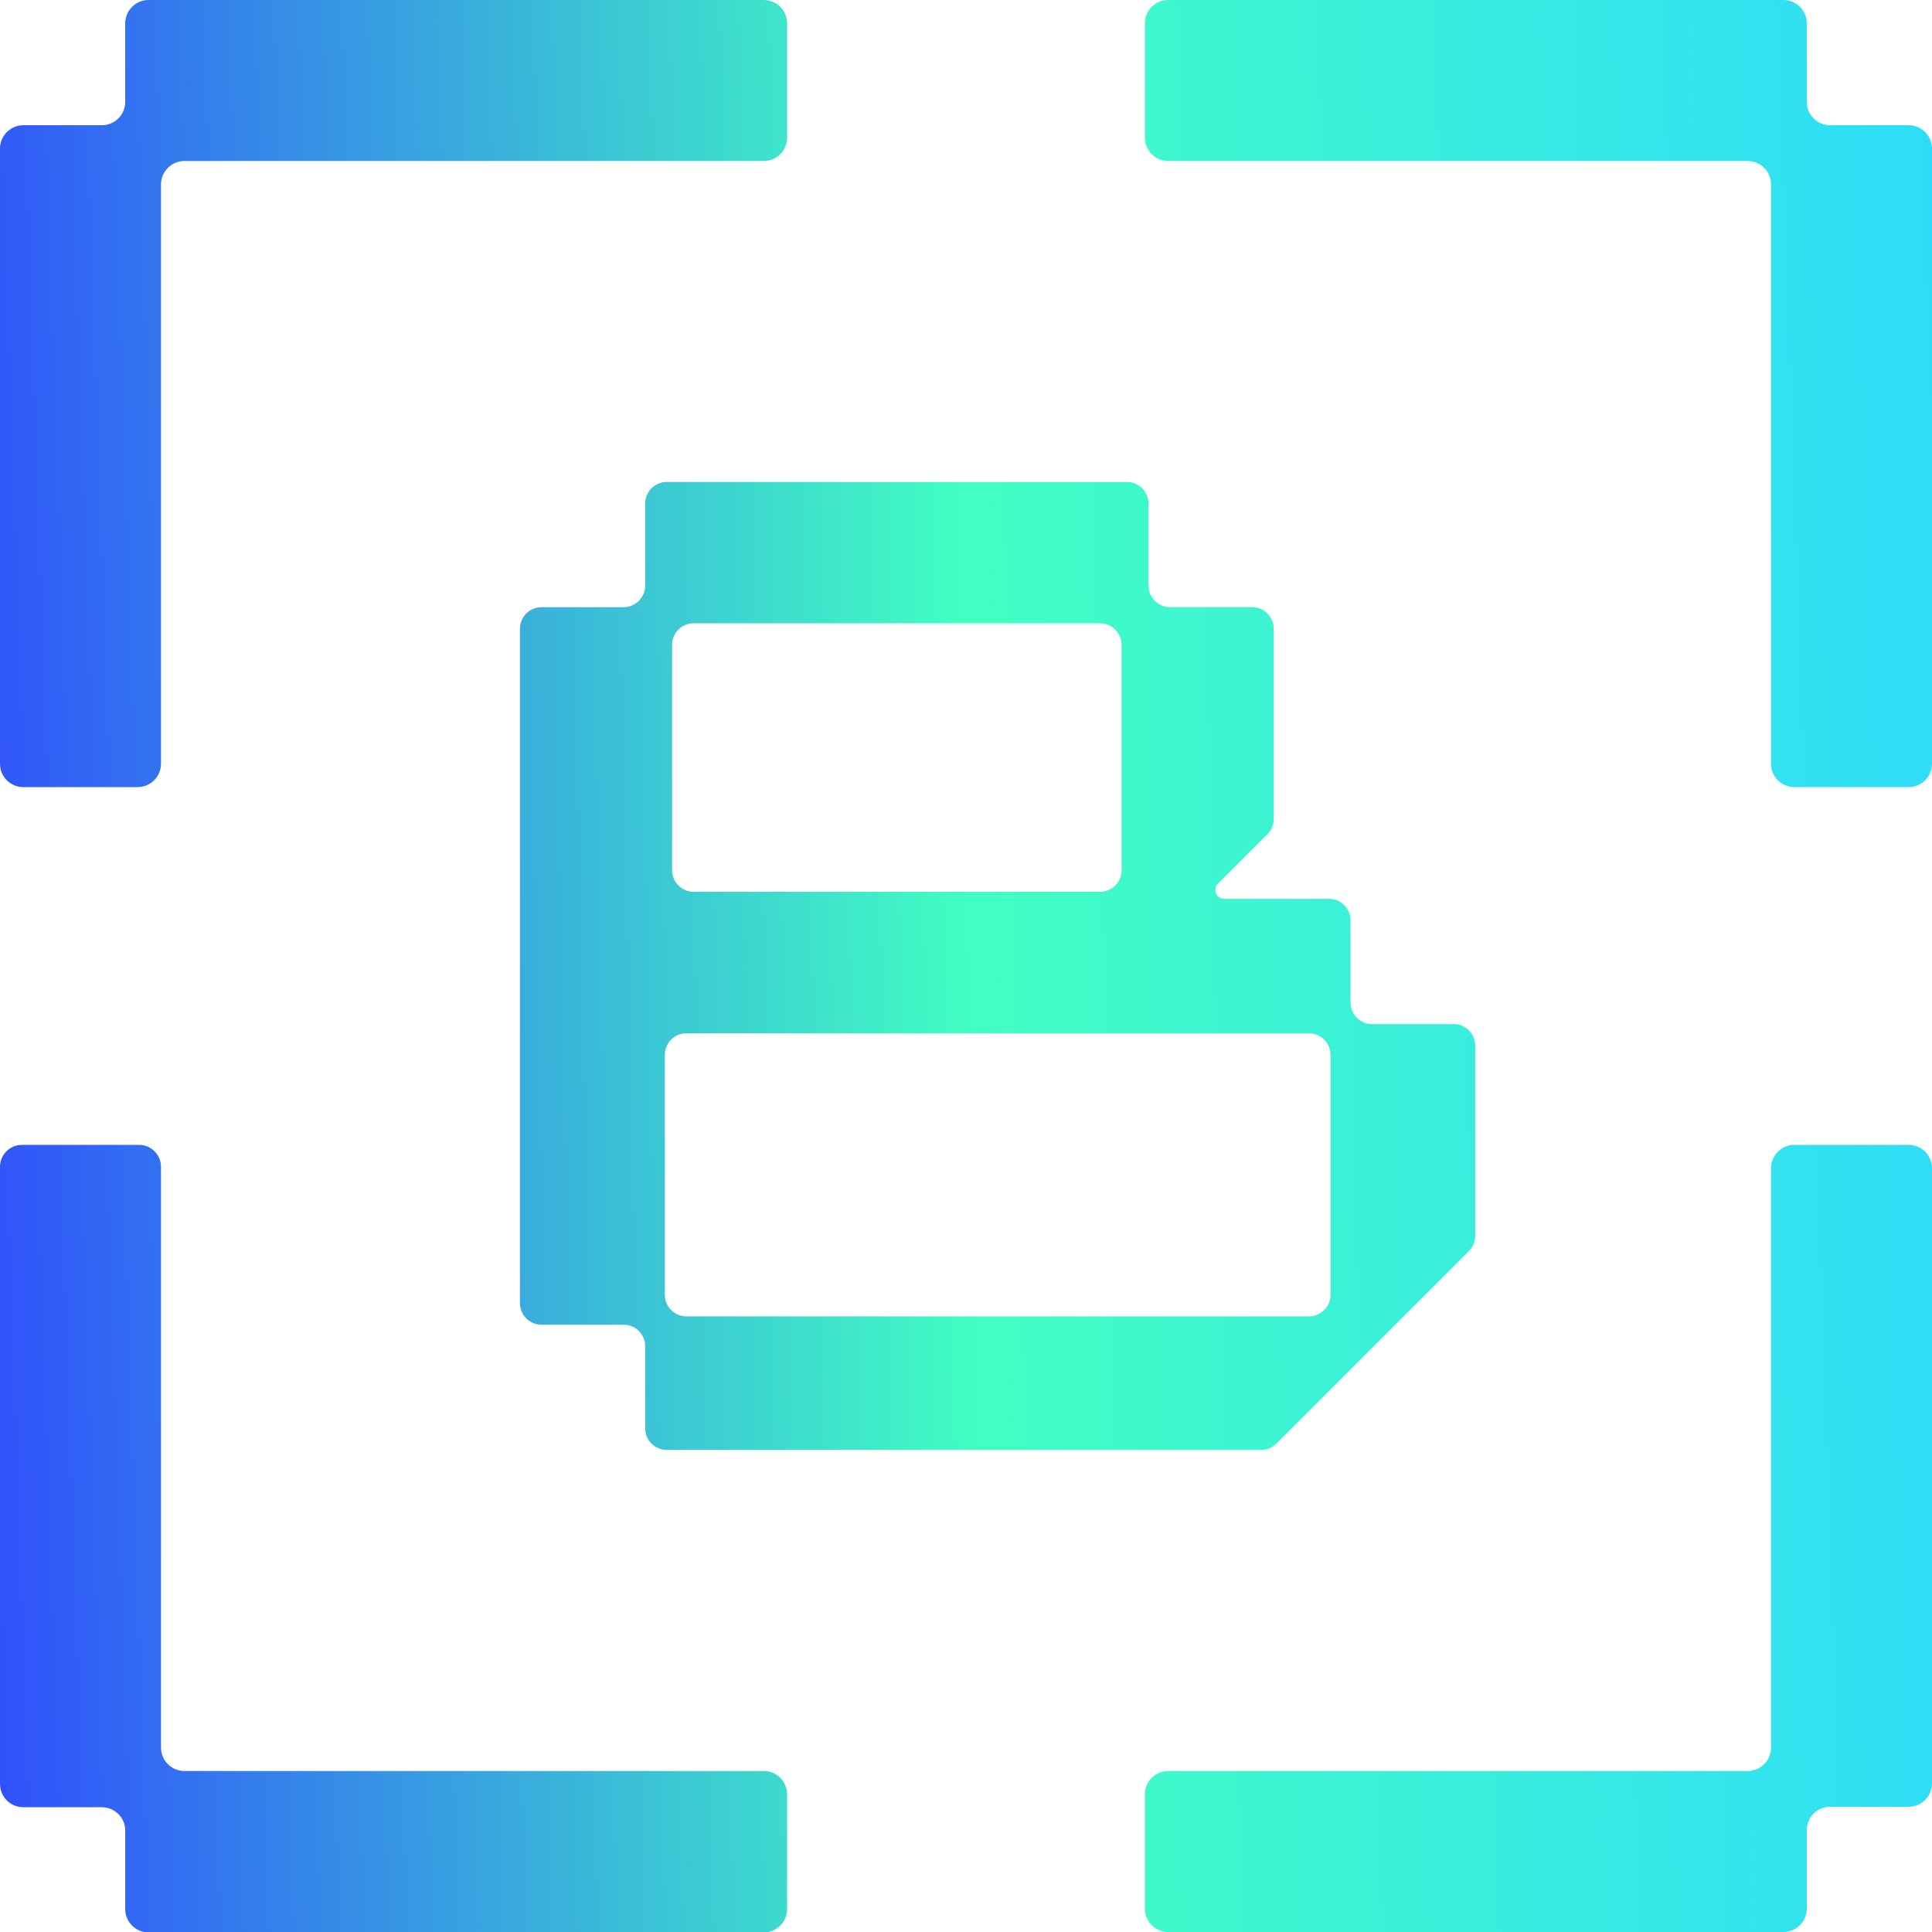 <svg width="58" height="58" viewBox="0 0 58 58" fill="none" xmlns="http://www.w3.org/2000/svg">
<g clip-path="url(#clip0_673_483)">
<path d="M57.302 3.759H54.939C54.754 3.759 54.577 3.685 54.446 3.554C54.315 3.423 54.241 3.246 54.241 3.061V0.698C54.24 0.513 54.166 0.336 54.035 0.205C53.905 0.074 53.727 0.001 53.543 0H35.069C34.884 0.001 34.706 0.074 34.576 0.205C34.445 0.336 34.371 0.513 34.37 0.698V4.135C34.371 4.32 34.445 4.497 34.576 4.628C34.706 4.759 34.884 4.833 35.069 4.833H52.468C52.654 4.834 52.831 4.908 52.961 5.039C53.092 5.169 53.166 5.347 53.167 5.531V22.931C53.167 23.116 53.241 23.294 53.372 23.424C53.503 23.555 53.68 23.629 53.865 23.63H57.302C57.487 23.629 57.664 23.555 57.795 23.424C57.925 23.294 57.999 23.116 58 22.931V4.457C57.999 4.272 57.925 4.095 57.795 3.965C57.664 3.834 57.487 3.76 57.302 3.759ZM3.759 0.698V3.061C3.759 3.246 3.685 3.423 3.554 3.554C3.423 3.685 3.246 3.759 3.061 3.759H0.698C0.513 3.76 0.336 3.834 0.205 3.965C0.074 4.095 0.001 4.272 0 4.457V22.931C0.001 23.116 0.074 23.294 0.205 23.424C0.336 23.555 0.513 23.629 0.698 23.63H4.135C4.32 23.629 4.497 23.555 4.628 23.424C4.759 23.294 4.833 23.116 4.833 22.931V5.531C4.834 5.347 4.908 5.169 5.039 5.039C5.169 4.908 5.347 4.834 5.531 4.833H22.931C23.116 4.833 23.294 4.759 23.424 4.628C23.555 4.497 23.629 4.32 23.63 4.135V0.698C23.629 0.513 23.555 0.336 23.424 0.205C23.294 0.074 23.116 0.001 22.931 0H4.457C4.272 0.001 4.095 0.074 3.965 0.205C3.834 0.336 3.76 0.513 3.759 0.698ZM53.167 35.069V52.468C53.166 52.654 53.092 52.831 52.961 52.961C52.831 53.092 52.654 53.166 52.468 53.167H35.069C34.884 53.167 34.706 53.241 34.576 53.372C34.445 53.503 34.371 53.68 34.37 53.865V57.302C34.371 57.487 34.445 57.664 34.576 57.795C34.706 57.925 34.884 57.999 35.069 58H53.543C53.727 57.999 53.905 57.925 54.035 57.795C54.166 57.664 54.24 57.487 54.241 57.302V54.939C54.241 54.754 54.315 54.577 54.446 54.446C54.577 54.315 54.754 54.242 54.939 54.241H57.302C57.487 54.24 57.664 54.166 57.795 54.035C57.925 53.905 57.999 53.727 58 53.543V35.069C57.999 34.884 57.925 34.706 57.795 34.576C57.664 34.445 57.487 34.371 57.302 34.37H53.865C53.68 34.371 53.503 34.445 53.372 34.576C53.241 34.706 53.167 34.884 53.167 35.069ZM4.833 52.468V35.015C4.83 34.843 4.759 34.679 4.636 34.558C4.513 34.438 4.348 34.37 4.175 34.37H0.658C0.483 34.37 0.316 34.44 0.193 34.563C0.069 34.686 0 34.854 0 35.028V53.556C0.001 53.741 0.074 53.918 0.205 54.049C0.336 54.18 0.513 54.254 0.698 54.254H3.061C3.246 54.255 3.423 54.329 3.554 54.459C3.685 54.59 3.759 54.767 3.759 54.952V57.315C3.76 57.5 3.834 57.677 3.965 57.808C4.095 57.939 4.272 58.013 4.457 58.013H22.931C23.116 58.013 23.294 57.939 23.424 57.808C23.555 57.677 23.629 57.5 23.63 57.315V53.865C23.629 53.68 23.555 53.503 23.424 53.372C23.294 53.241 23.116 53.167 22.931 53.167H5.531C5.347 53.166 5.169 53.092 5.039 52.961C4.908 52.831 4.834 52.654 4.833 52.468Z" fill="url(#paint0_linear_673_483)"/>
<path d="M40.544 30.099V27.629C40.543 27.458 40.475 27.295 40.355 27.174C40.234 27.053 40.07 26.985 39.9 26.984H36.752C36.699 26.984 36.648 26.968 36.603 26.939C36.559 26.909 36.525 26.867 36.505 26.818C36.485 26.768 36.48 26.715 36.49 26.662C36.501 26.61 36.527 26.563 36.565 26.525L38.05 25.04C38.109 24.98 38.157 24.909 38.189 24.831C38.221 24.753 38.238 24.669 38.237 24.584V18.872C38.237 18.702 38.169 18.538 38.048 18.418C37.927 18.297 37.764 18.229 37.593 18.228H35.123C34.952 18.227 34.788 18.159 34.668 18.038C34.547 17.918 34.479 17.754 34.478 17.584V15.113C34.477 14.943 34.409 14.779 34.289 14.658C34.168 14.538 34.004 14.47 33.834 14.469H20.013C19.842 14.47 19.679 14.538 19.558 14.658C19.438 14.779 19.369 14.943 19.369 15.113V17.584C19.368 17.754 19.3 17.918 19.179 18.038C19.058 18.159 18.895 18.227 18.724 18.228H16.254C16.083 18.229 15.92 18.297 15.799 18.418C15.678 18.538 15.61 18.702 15.609 18.872V39.124C15.61 39.295 15.678 39.458 15.799 39.579C15.92 39.7 16.083 39.768 16.254 39.769H18.724C18.895 39.769 19.058 39.837 19.179 39.958C19.3 40.079 19.368 40.242 19.369 40.413V42.883C19.369 43.054 19.438 43.218 19.558 43.338C19.679 43.459 19.842 43.527 20.013 43.528H37.859C37.944 43.528 38.027 43.511 38.106 43.479C38.184 43.447 38.255 43.4 38.315 43.34L44.099 37.556C44.159 37.496 44.206 37.425 44.239 37.346C44.271 37.268 44.287 37.184 44.287 37.099V31.388C44.286 31.217 44.218 31.054 44.098 30.933C43.977 30.812 43.813 30.744 43.643 30.744H41.172C41.004 30.739 40.845 30.669 40.728 30.549C40.611 30.428 40.545 30.267 40.544 30.099ZM20.821 18.711H33.026C33.196 18.712 33.36 18.78 33.48 18.901C33.601 19.022 33.669 19.185 33.67 19.356V26.128C33.669 26.299 33.601 26.462 33.48 26.583C33.36 26.703 33.196 26.772 33.026 26.772H20.821C20.651 26.772 20.487 26.703 20.366 26.583C20.246 26.462 20.178 26.299 20.177 26.128V19.356C20.178 19.185 20.246 19.022 20.366 18.901C20.487 18.78 20.651 18.712 20.821 18.711ZM39.298 39.519H20.604C20.433 39.518 20.27 39.45 20.149 39.329C20.028 39.209 19.96 39.045 19.959 38.874V31.665C19.96 31.494 20.028 31.331 20.149 31.21C20.27 31.089 20.433 31.021 20.604 31.02H39.298C39.469 31.021 39.632 31.089 39.753 31.21C39.874 31.331 39.942 31.494 39.943 31.665V38.874C39.942 39.045 39.874 39.209 39.753 39.329C39.632 39.45 39.469 39.518 39.298 39.519Z" fill="url(#paint1_linear_673_483)"/>
</g>
<defs>
<linearGradient id="paint0_linear_673_483" x1="0" y1="58.013" x2="59.919" y2="55.959" gradientUnits="userSpaceOnUse">
<stop stop-color="#3050FB"/>
<stop offset="0.5" stop-color="#41FFC2"/>
<stop offset="1" stop-color="#2EDCF9"/>
</linearGradient>
<linearGradient id="paint1_linear_673_483" x1="0.498" y1="57.498" x2="59.27" y2="56.154" gradientUnits="userSpaceOnUse">
<stop stop-color="#3050FB"/>
<stop offset="0.5" stop-color="#41FFC2"/>
<stop offset="1" stop-color="#2EDCF9"/>
</linearGradient>
<clipPath id="clip0_673_483">
<rect width="58" height="58" fill="white"/>
</clipPath>
</defs>
</svg>
